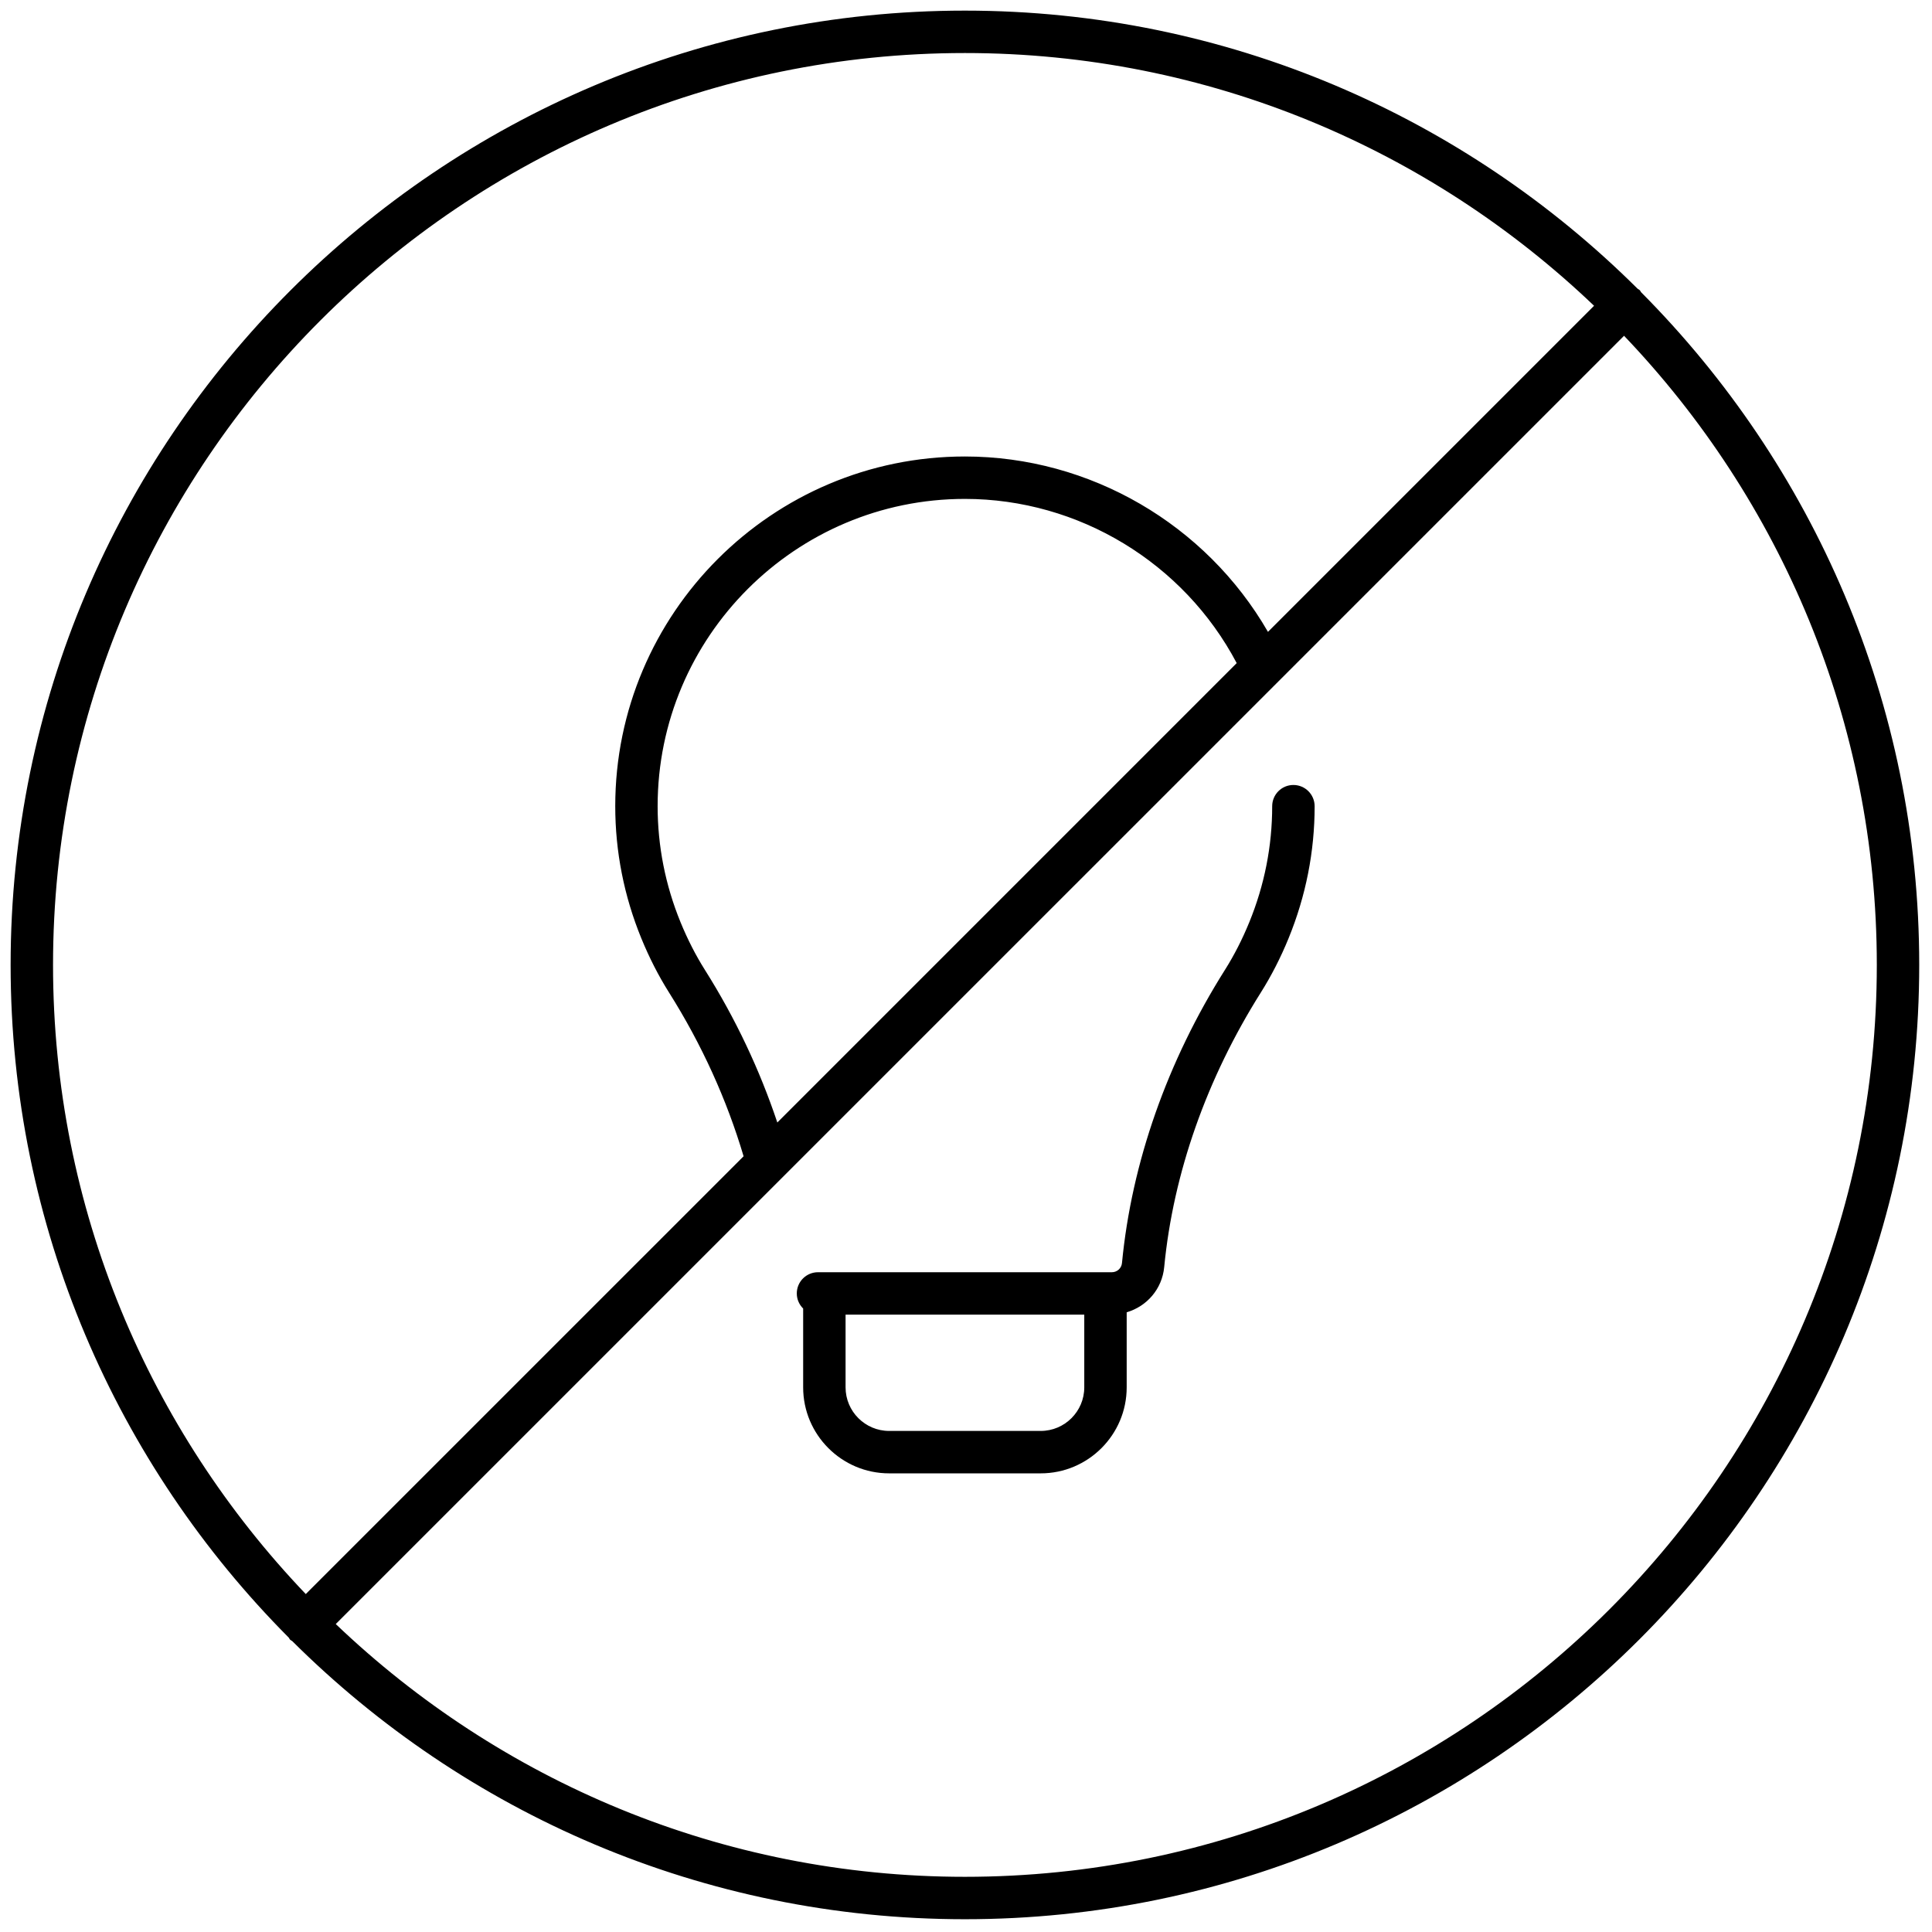 <svg xmlns="http://www.w3.org/2000/svg" xmlns:xlink="http://www.w3.org/1999/xlink" version="1.1"  viewBox="0 0 256 256" xml:space="preserve">

<defs>
</defs>
<g style="stroke: none; stroke-width: 0; stroke-dasharray: none; stroke-linecap: butt; stroke-linejoin: miter; stroke-miterlimit: 10; fill: currentColor; fill-rule: nonzero; opacity: 1;" transform="translate(1.407 1.407) scale(2.81 2.81)" >
	<path d="M 60.489 36.515 c -0.553 0 -1 0.448 -1 1 c 0 1.879 -0.363 3.72 -1.079 5.47 c -0.329 0.806 -0.714 1.56 -1.144 2.241 c -2.726 4.321 -4.406 9.104 -4.86 13.833 c -0.023 0.246 -0.229 0.432 -0.478 0.432 h -0.301 H 38.372 h -0.3 c -0.552 0 -1 0.447 -1 1 c 0 0.28 0.116 0.531 0.3 0.712 v 3.717 c 0 2.235 1.819 4.055 4.055 4.055 h 7.146 c 2.235 0 4.055 -1.819 4.055 -4.055 V 61.38 c 0.951 -0.278 1.67 -1.097 1.769 -2.131 c 0.425 -4.418 2.002 -8.898 4.562 -12.956 c 0.491 -0.779 0.931 -1.638 1.304 -2.551 c 0.814 -1.992 1.228 -4.087 1.228 -6.227 C 61.489 36.962 61.042 36.515 60.489 36.515 z M 50.628 64.92 c 0 1.133 -0.922 2.055 -2.055 2.055 h -7.146 c -1.133 0 -2.055 -0.922 -2.055 -2.055 v -3.43 h 11.256 V 64.92 z" style="stroke: none; stroke-width: 1; stroke-dasharray: none; stroke-linecap: butt; stroke-linejoin: miter; stroke-miterlimit: 10; fill: currentColor; fill-rule: nonzero; opacity: 1;" transform=" matrix(1 0 0 1 0 0) " stroke-linecap="round" />
	<path d="M 76.885 13.279 c -0.025 -0.032 -0.036 -0.07 -0.066 -0.099 c -0.029 -0.029 -0.067 -0.041 -0.099 -0.066 C 68.579 5.015 57.365 0 45 0 C 20.187 0 0 20.187 0 45 c 0 12.365 5.015 23.579 13.115 31.721 c 0.025 0.032 0.036 0.07 0.066 0.099 c 0.029 0.029 0.067 0.041 0.099 0.066 C 21.421 84.985 32.635 90 45 90 c 24.813 0 45 -20.187 45 -45 C 90 32.635 84.985 21.421 76.885 13.279 z M 45 2 c 11.496 0 21.944 4.544 29.667 11.918 L 59.29 29.295 c -2.921 -5.063 -8.384 -8.27 -14.29 -8.27 c -9.092 0 -16.489 7.397 -16.489 16.489 c 0 2.14 0.413 4.235 1.228 6.228 c 0.375 0.916 0.813 1.774 1.303 2.551 c 1.558 2.471 2.731 5.07 3.521 7.73 L 13.918 74.667 C 6.544 66.944 2 56.496 2 45 C 2 21.29 21.29 2 45 2 z M 36.154 52.431 c -0.829 -2.477 -1.964 -4.896 -3.421 -7.206 c -0.428 -0.679 -0.813 -1.433 -1.144 -2.241 c -0.716 -1.75 -1.079 -3.591 -1.079 -5.47 c 0 -7.989 6.5 -14.489 14.489 -14.489 c 5.372 0 10.325 3.02 12.817 7.743 L 36.154 52.431 z M 45 88 c -11.496 0 -21.945 -4.544 -29.668 -11.919 L 59.78 31.634 c 0.001 -0.001 0.002 -0.002 0.003 -0.003 l 16.298 -16.298 C 83.456 23.055 88 33.504 88 45 C 88 68.71 68.71 88 45 88 z" style="stroke: none; stroke-width: 1; stroke-dasharray: none; stroke-linecap: butt; stroke-linejoin: miter; stroke-miterlimit: 10; fill: currentColor; fill-rule: nonzero; opacity: 1;" transform=" matrix(1 0 0 1 0 0) " stroke-linecap="round" />
</g>
</svg>
